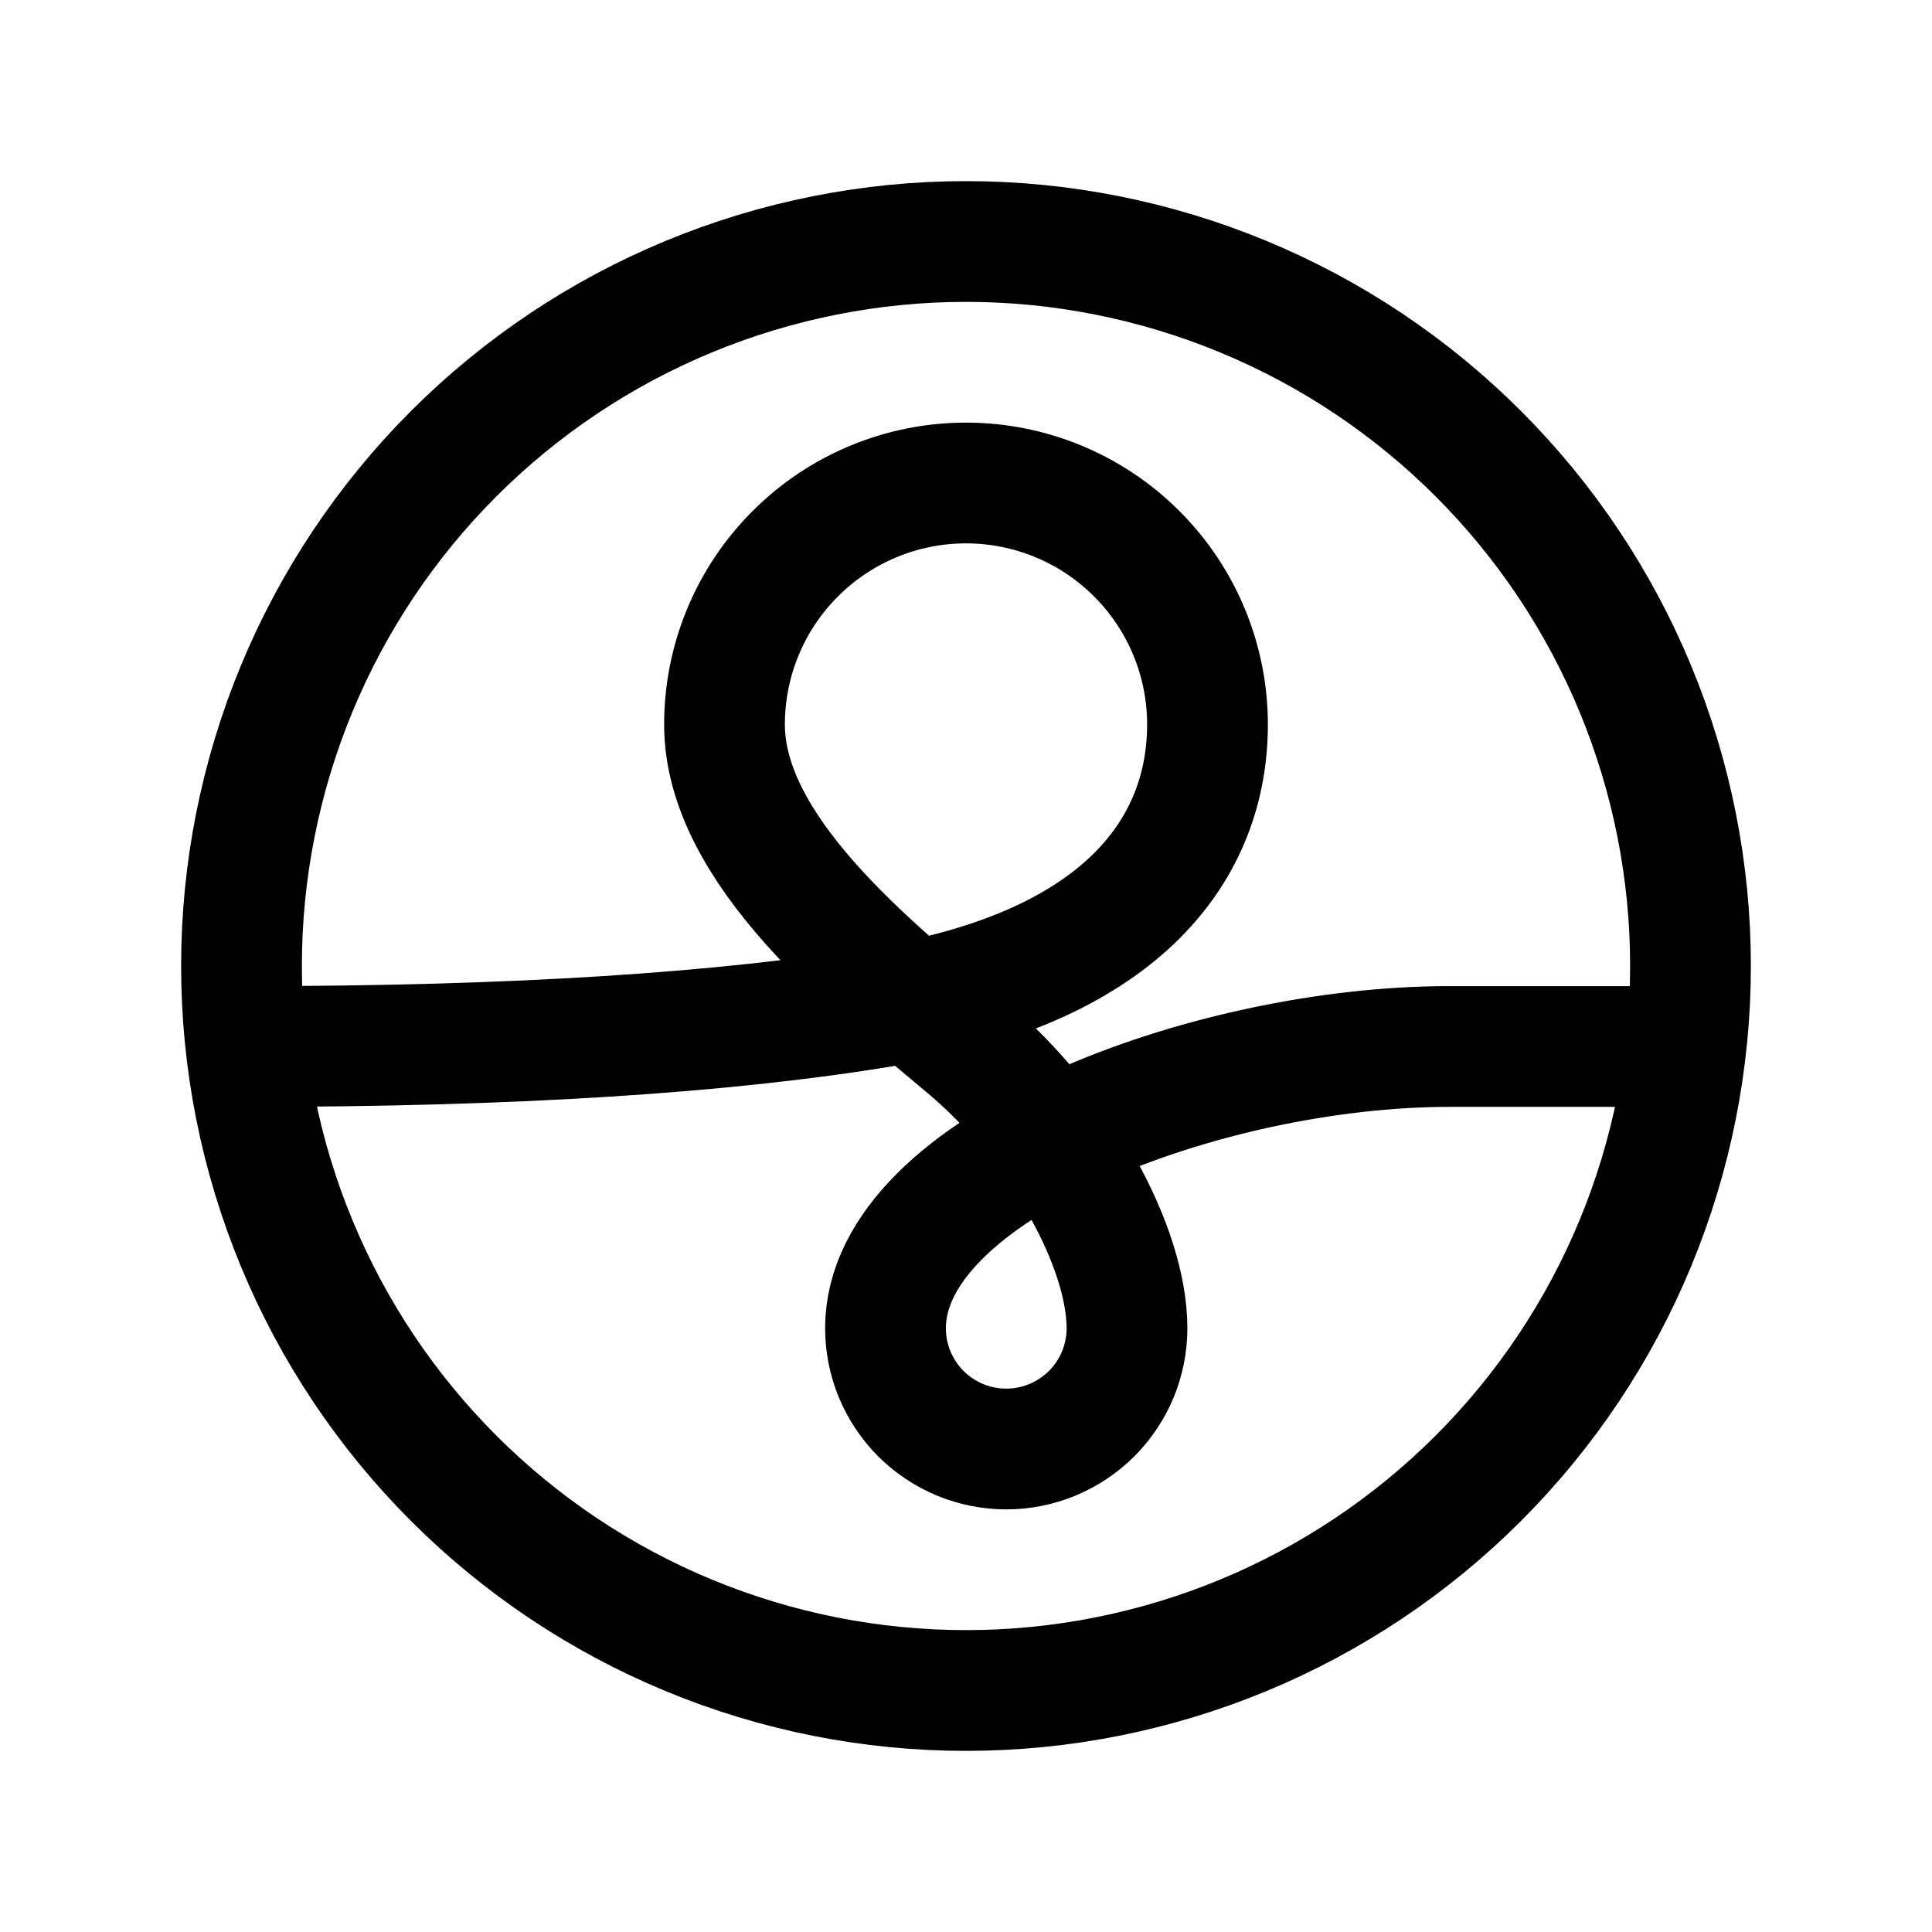 <svg width="24" height="24" viewBox="0 0 24 24" fill="none" xmlns="http://www.w3.org/2000/svg">
<path d="M3.1 13C6.367 13 9 12.833 11 12.5C14 12 15 10.5 15 9C15 8.204 14.684 7.441 14.121 6.879C13.559 6.316 12.796 6 12 6C11.204 6 10.441 6.316 9.879 6.879C9.316 7.441 9 8.204 9 9C9 10.554 10.807 12 12 13C13.193 14 14 15.5 14 16.5C14 16.697 13.961 16.892 13.886 17.074C13.81 17.256 13.7 17.421 13.561 17.561C13.421 17.7 13.256 17.81 13.074 17.886C12.892 17.961 12.697 18 12.5 18C12.303 18 12.108 17.961 11.926 17.886C11.744 17.81 11.579 17.7 11.439 17.561C11.3 17.421 11.19 17.256 11.114 17.074C11.039 16.892 11 16.697 11 16.5C11 14.5 15 13 18 13H20.9M3 12C3 13.182 3.233 14.352 3.685 15.444C4.137 16.536 4.8 17.528 5.636 18.364C6.472 19.2 7.464 19.863 8.556 20.315C9.648 20.767 10.818 21 12 21C13.182 21 14.352 20.767 15.444 20.315C16.536 19.863 17.528 19.2 18.364 18.364C19.2 17.528 19.863 16.536 20.315 15.444C20.767 14.352 21 13.182 21 12C21 10.818 20.767 9.648 20.315 8.556C19.863 7.464 19.2 6.472 18.364 5.636C17.528 4.8 16.536 4.137 15.444 3.685C14.352 3.233 13.182 3 12 3C10.818 3 9.648 3.233 8.556 3.685C7.464 4.137 6.472 4.8 5.636 5.636C4.8 6.472 4.137 7.464 3.685 8.556C3.233 9.648 3 10.818 3 12Z" stroke="currentColor" stroke-width="1.5" stroke-linecap="round" stroke-linejoin="round"/>
</svg>
